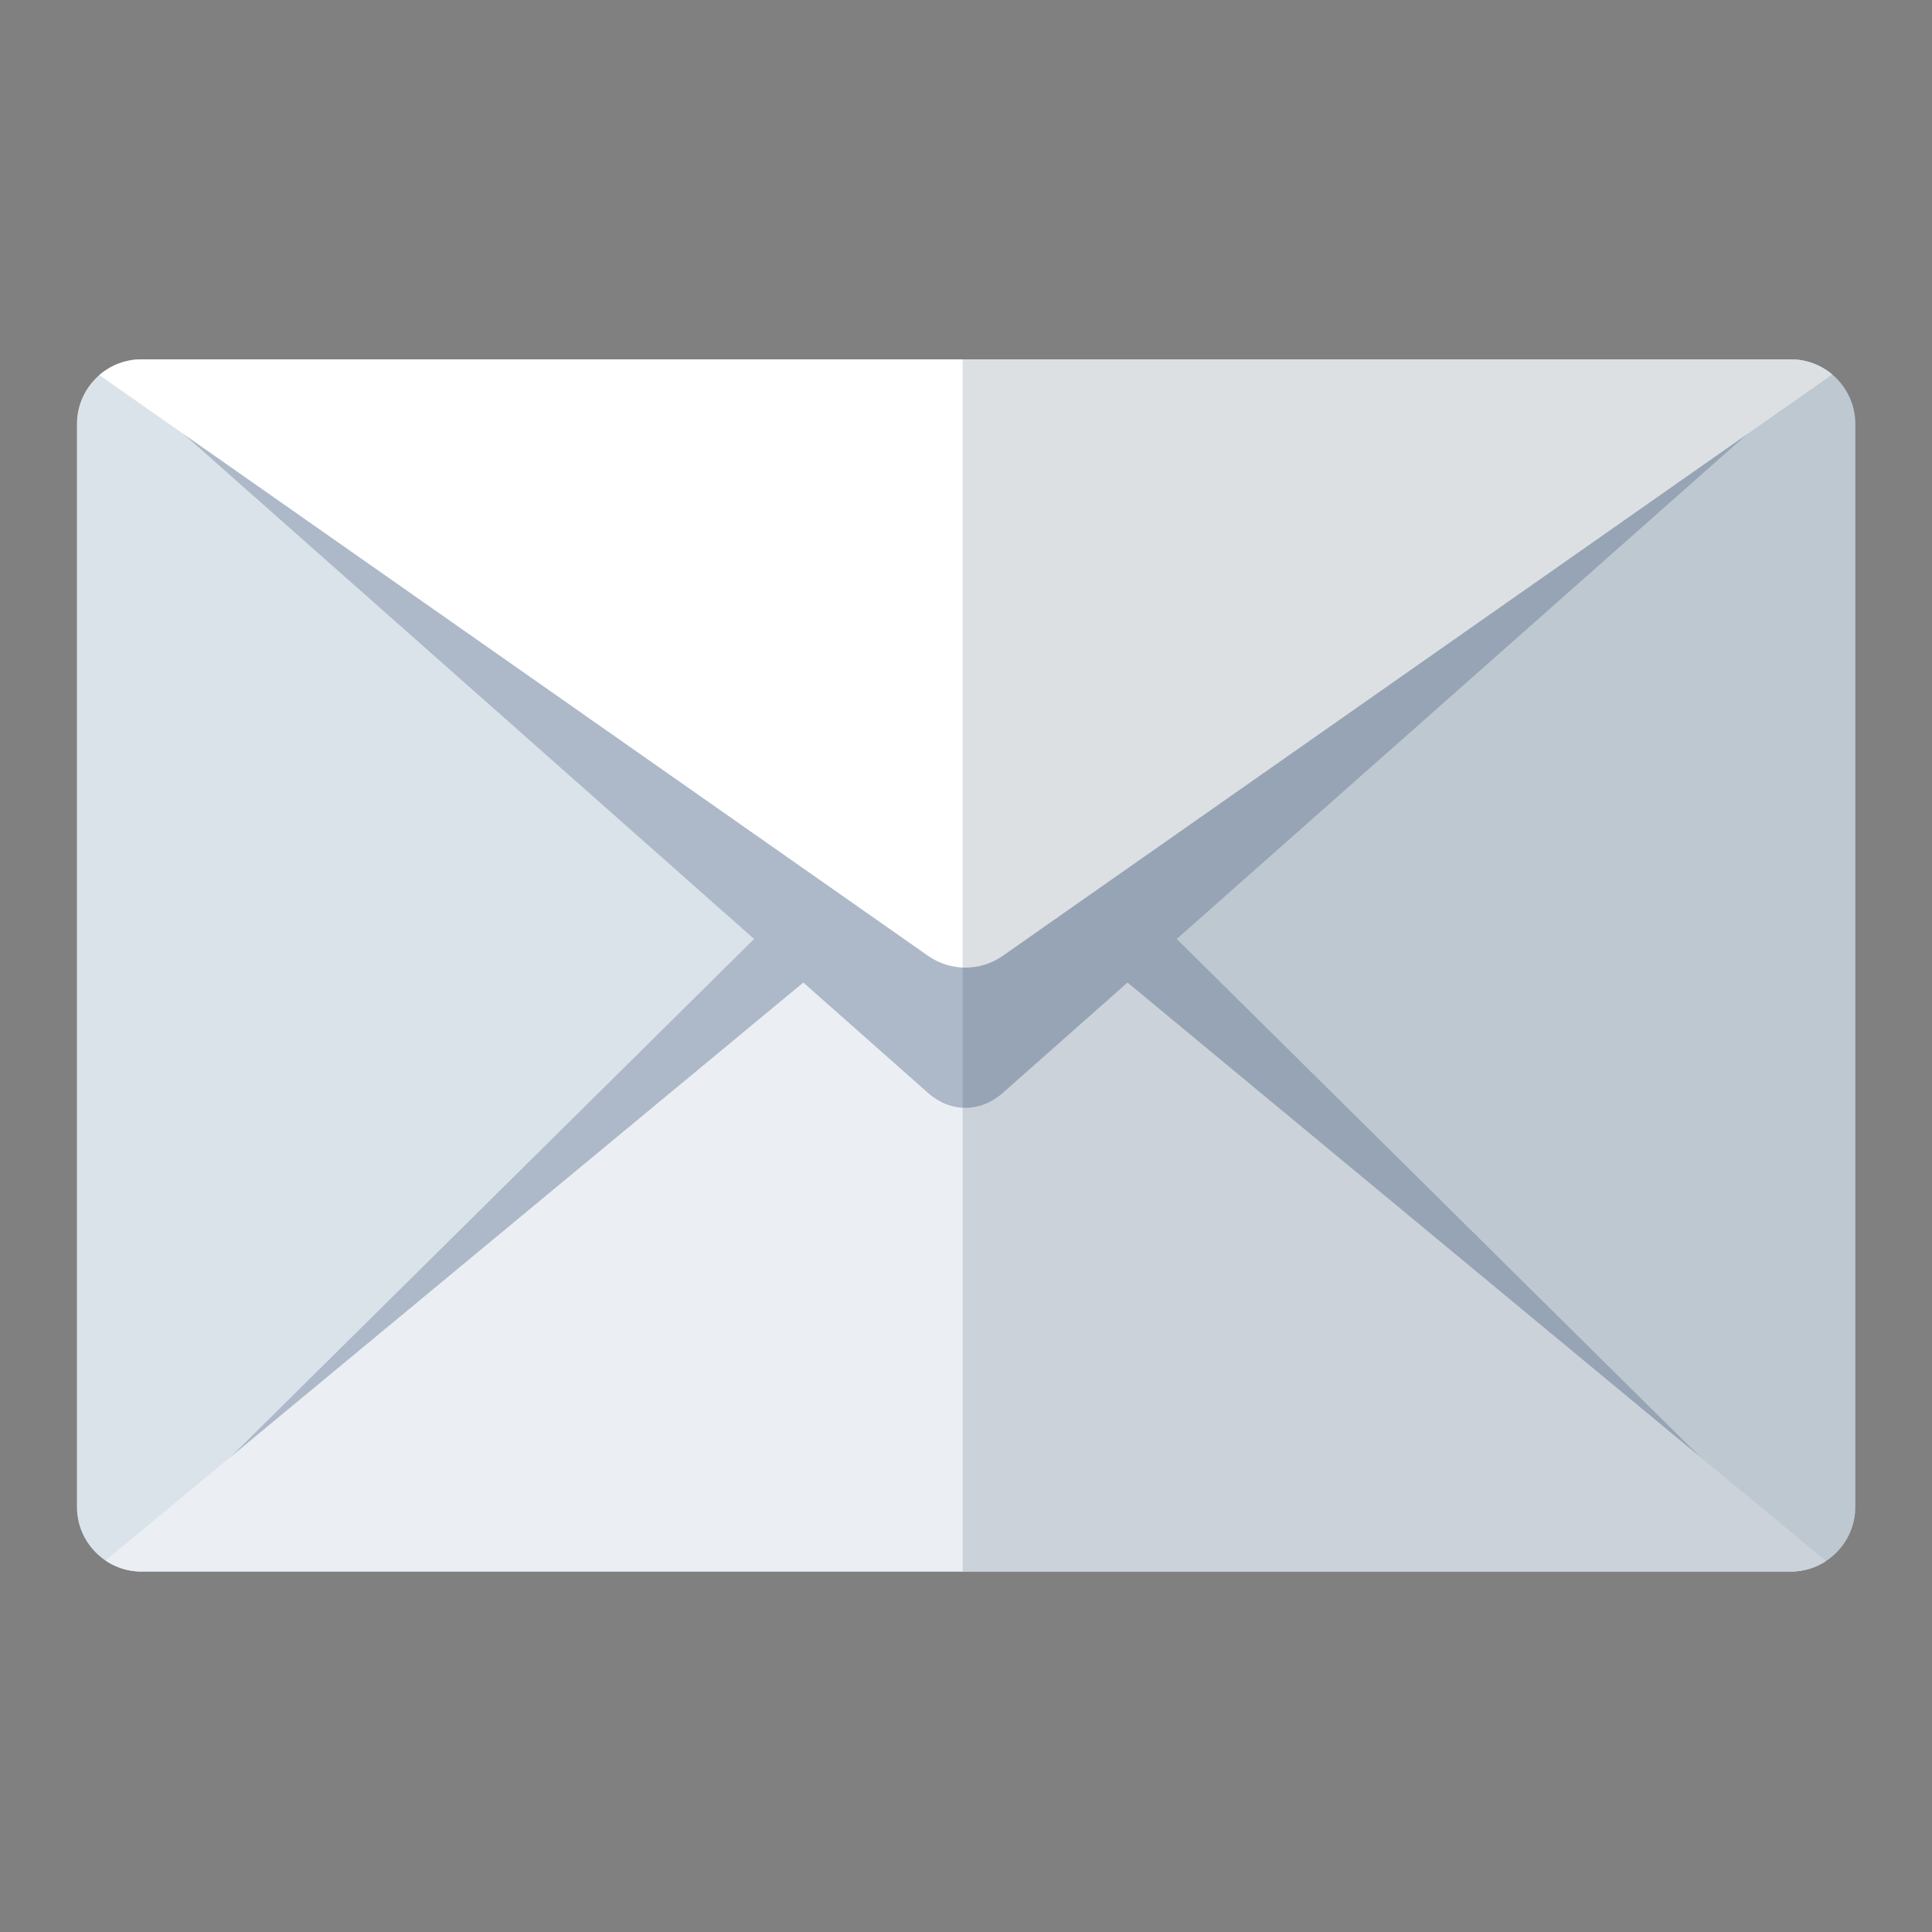 <?xml version="1.0" encoding="UTF-8" standalone="no"?>
<!DOCTYPE svg PUBLIC "-//W3C//DTD SVG 1.1//EN" "http://www.w3.org/Graphics/SVG/1.1/DTD/svg11.dtd">
<svg width="100%" height="100%" viewBox="0 0 512 512" version="1.1" xmlns="http://www.w3.org/2000/svg" xmlns:xlink="http://www.w3.org/1999/xlink" xml:space="preserve" xmlns:serif="http://www.serif.com/" style="fill-rule:evenodd;clip-rule:evenodd;stroke-linejoin:round;stroke-miterlimit:2;">
    <rect x="0" y="0" width="512" height="512" fill="#808080" stroke="none"/>
    <g id="MailIcon" transform="matrix(3.642,0,0,3.805,-1106.96,-1292.85)">
        <path d="M438.945,369.307C438.945,366.822 436.837,364.805 434.241,364.805L314.244,364.805C311.648,364.805 309.54,366.822 309.54,369.307L309.54,444.729C309.54,447.214 311.648,449.231 314.244,449.231L434.241,449.231C436.837,449.231 438.945,447.214 438.945,444.729L438.945,369.307Z" style="fill:rgb(219,227,234);"/>
        <clipPath id="_clip1">
            <path d="M438.945,369.307C438.945,366.822 436.837,364.805 434.241,364.805L314.244,364.805C311.648,364.805 309.54,366.822 309.54,369.307L309.54,444.729C309.54,447.214 311.648,449.231 314.244,449.231L434.241,449.231C436.837,449.231 438.945,447.214 438.945,444.729L438.945,369.307Z"/>
        </clipPath>
        <g clip-path="url(#_clip1)">
            <g transform="matrix(0.968,-2.78391e-17,-2.00498e-17,1.117,10.265,16.663)">
                <path d="M375.957,334.777L444.099,390.713L307.815,390.713L375.957,334.777Z" style="fill:rgb(173,185,201);"/>
            </g>
            <g transform="matrix(0.968,-2.33038e-17,-2.00498e-17,0.935,10.265,85.84)">
                <path d="M375.957,334.777L444.099,390.713L307.815,390.713L375.957,334.777Z" style="fill:rgb(235,239,243);"/>
            </g>
            <g transform="matrix(0.968,-8.84408e-18,9.24104e-18,-0.999,10.265,752.643)">
                <path d="M373.14,337.089C374.839,335.694 377.075,335.694 378.774,337.089C391.63,347.642 444.099,390.713 444.099,390.713L307.815,390.713C307.815,390.713 360.284,347.642 373.14,337.089Z" style="fill:rgb(173,185,201);"/>
            </g>
            <g transform="matrix(0.968,1.66265e-17,-1.73728e-17,-0.791,10.265,672.979)">
                <path d="M373.14,337.089C374.839,335.694 377.075,335.694 378.774,337.089C391.63,347.642 444.099,390.713 444.099,390.713L307.815,390.713C307.815,390.713 360.284,347.642 373.14,337.089Z" style="fill:white;"/>
            </g>
            <g transform="matrix(0.968,0,0,0.927,-190.52,30.745)">
                <rect x="583.171" y="350.153" width="83.588" height="107.357" style="fill:rgb(30,48,73);fill-opacity:0.15;"/>
            </g>
        </g>
    </g>
</svg>
